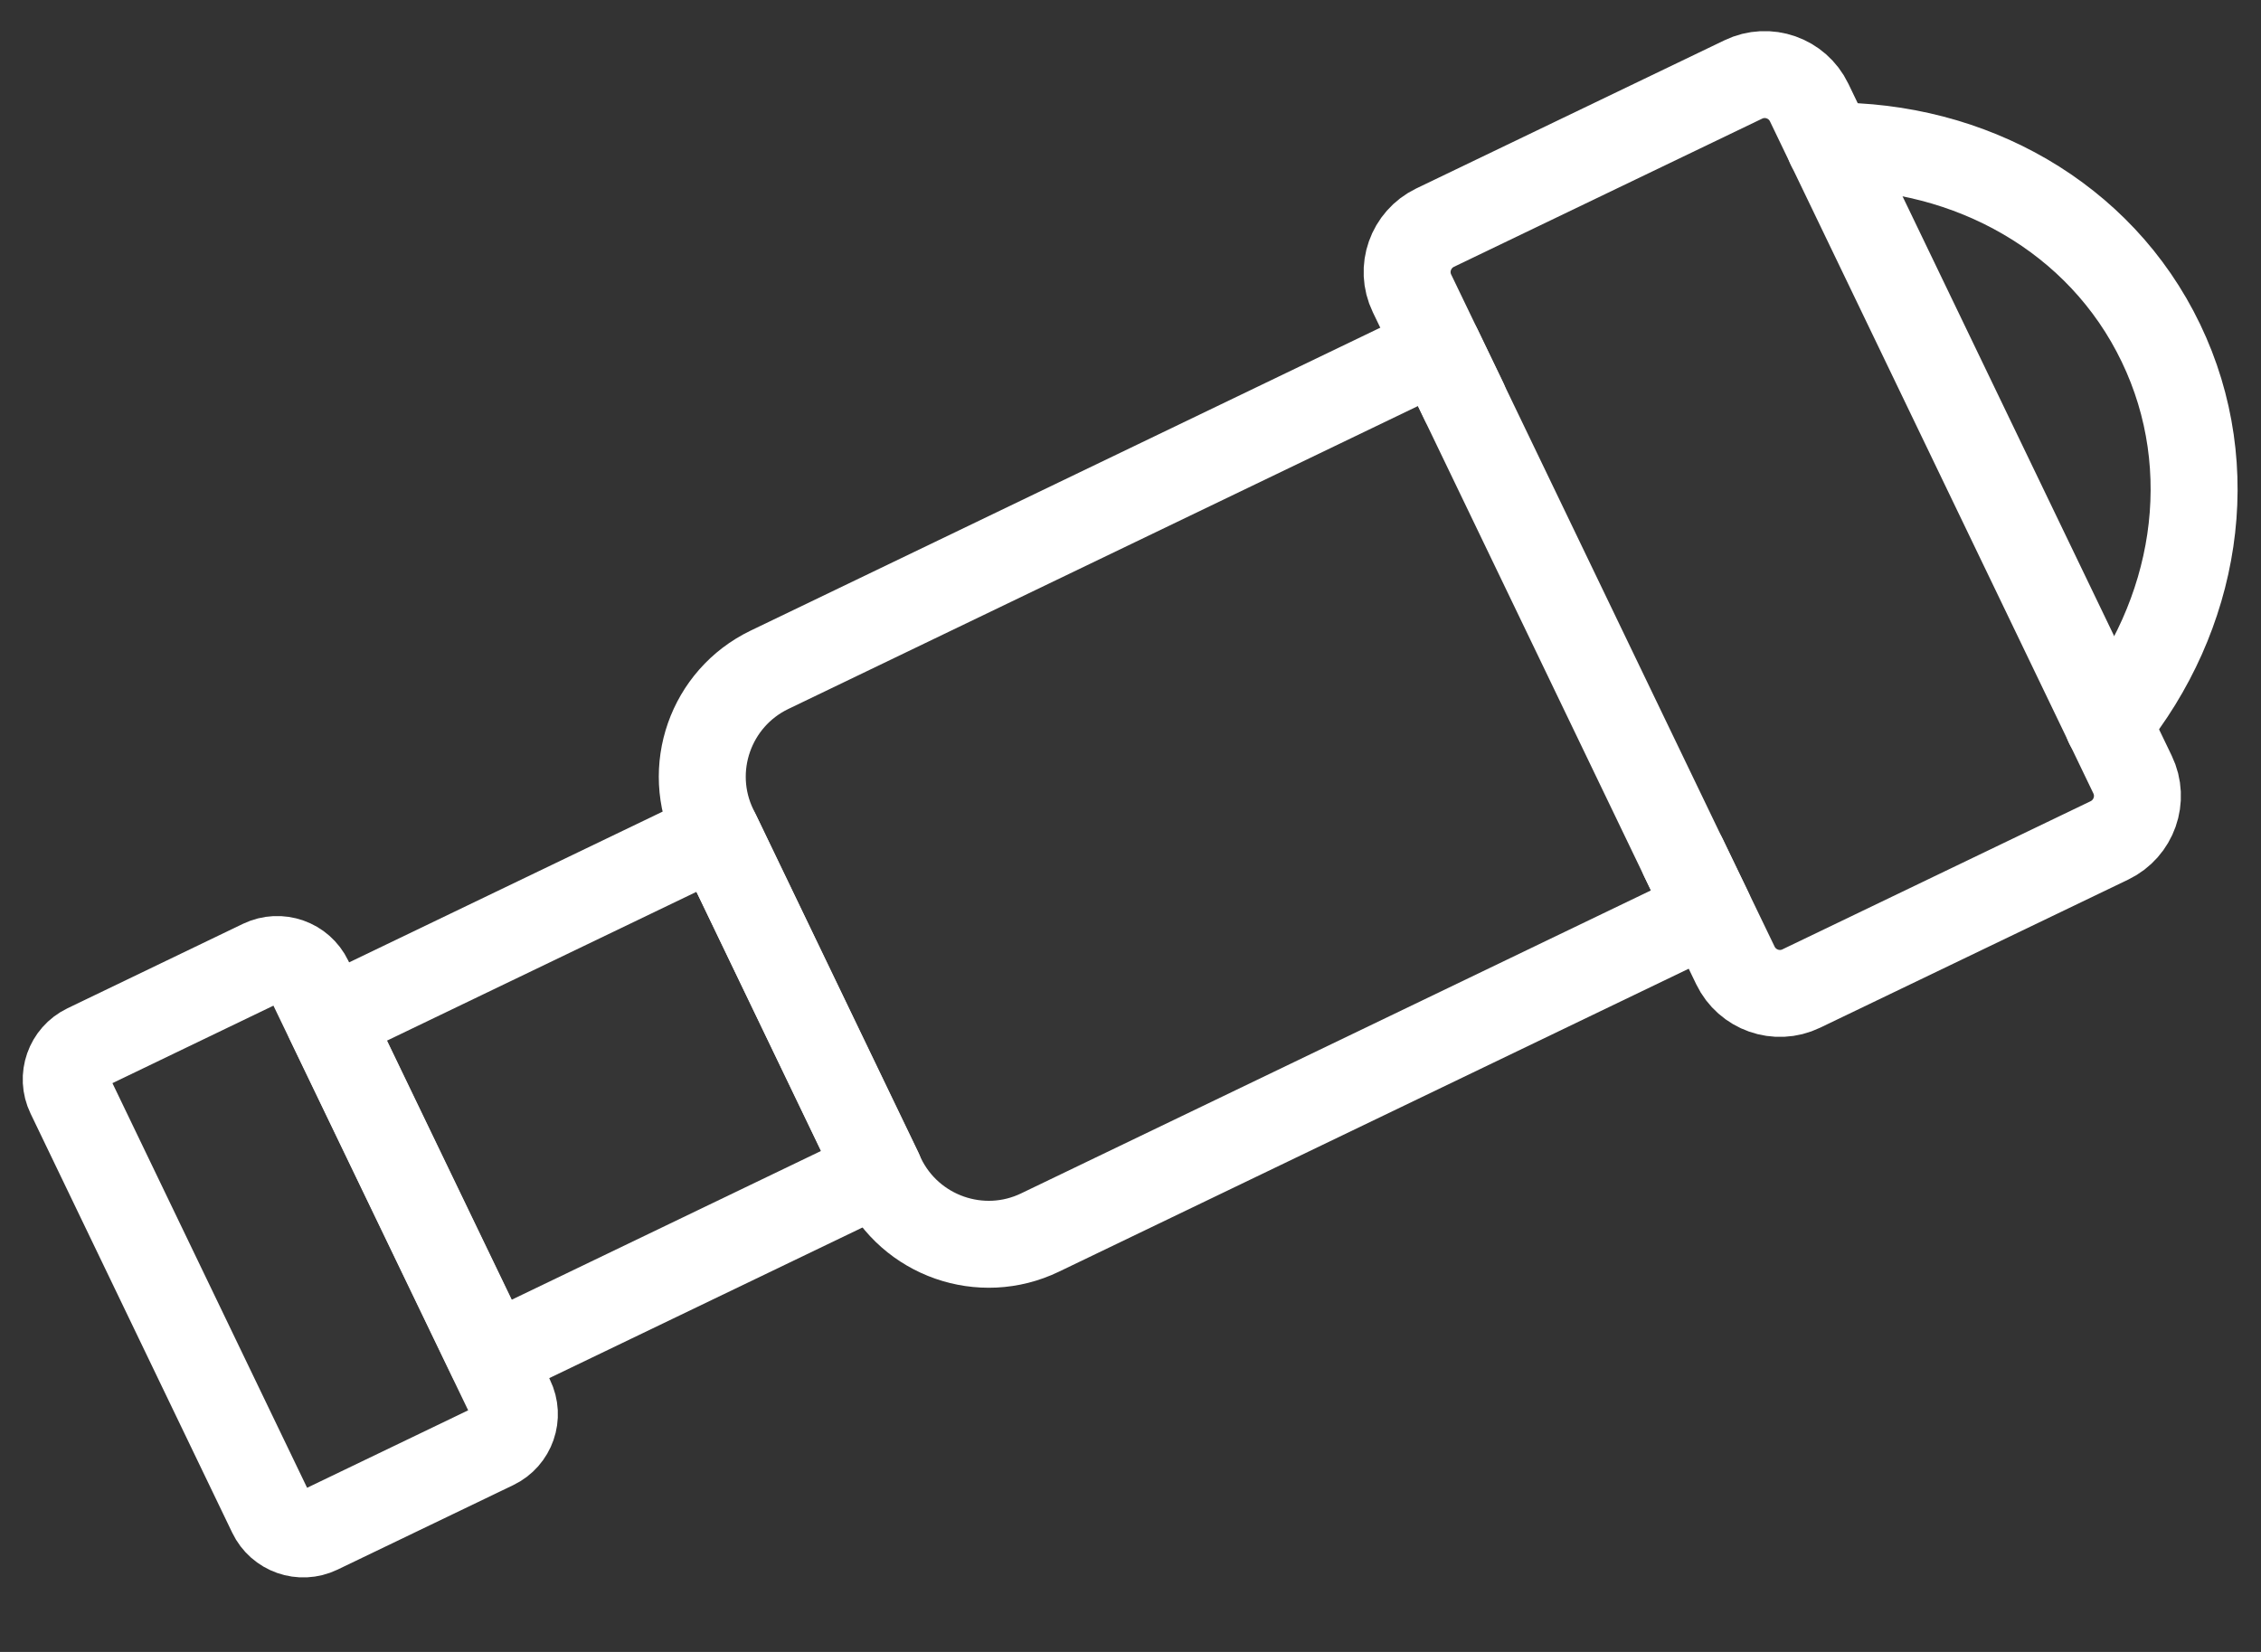 <svg width="26" height="19" viewBox="0 0 26 19" fill="none" xmlns="http://www.w3.org/2000/svg">
<rect x="0" y="0" width="26" height="19" fill="#333333" stroke="none"/>
<path d="M19.652 10.475L11.96 14.176C11.283 14.503 10.467 14.217 10.14 13.539L8.211 9.524C7.884 8.846 8.17 8.031 8.848 7.704L16.539 4.003L19.652 10.475Z" fill="white" fill-opacity="0.01" stroke="white" stroke-miterlimit="10" stroke-linecap="round" stroke-linejoin="round"/>
<path d="M16.834 4.614L16.237 3.374C16.101 3.092 16.221 2.754 16.503 2.618L20.047 0.914C20.329 0.778 20.668 0.897 20.804 1.179L24.523 8.909C24.659 9.191 24.539 9.53 24.257 9.666L20.713 11.37C20.431 11.506 20.092 11.386 19.956 11.104L19.359 9.865" fill="white" fill-opacity="0.01"/>
<path d="M16.834 4.614L16.237 3.374C16.101 3.092 16.221 2.754 16.503 2.618L20.047 0.914C20.329 0.778 20.668 0.897 20.804 1.179L24.523 8.909C24.659 9.191 24.539 9.53 24.257 9.666L20.713 11.37C20.431 11.506 20.092 11.386 19.956 11.104L19.359 9.865" stroke="white" stroke-miterlimit="10" stroke-linecap="round" stroke-linejoin="round"/>
<path d="M8.243 9.59L3.783 11.735L5.651 15.616L10.11 13.471L8.243 9.59Z" fill="white" fill-opacity="0.01" stroke="white" stroke-miterlimit="10" stroke-linecap="round" stroke-linejoin="round"/>
<path d="M5.685 16.631L3.664 17.603C3.462 17.7 3.218 17.615 3.121 17.412L0.802 12.591C0.704 12.389 0.79 12.145 0.992 12.048L3.011 11.076C3.214 10.979 3.457 11.064 3.555 11.267L5.874 16.087C5.973 16.29 5.888 16.534 5.685 16.631Z" fill="white" fill-opacity="0.01" stroke="white" stroke-miterlimit="10" stroke-linecap="round" stroke-linejoin="round"/>
<path d="M21.044 1.68C22.65 1.666 24.152 2.492 24.849 3.945C25.547 5.397 25.255 7.085 24.243 8.331" fill="white" fill-opacity="0.01"/>
<path d="M21.044 1.68C22.65 1.666 24.152 2.492 24.849 3.945C25.547 5.397 25.255 7.085 24.243 8.331" stroke="white" stroke-miterlimit="10" stroke-linecap="round" stroke-linejoin="round"/>
</svg>
